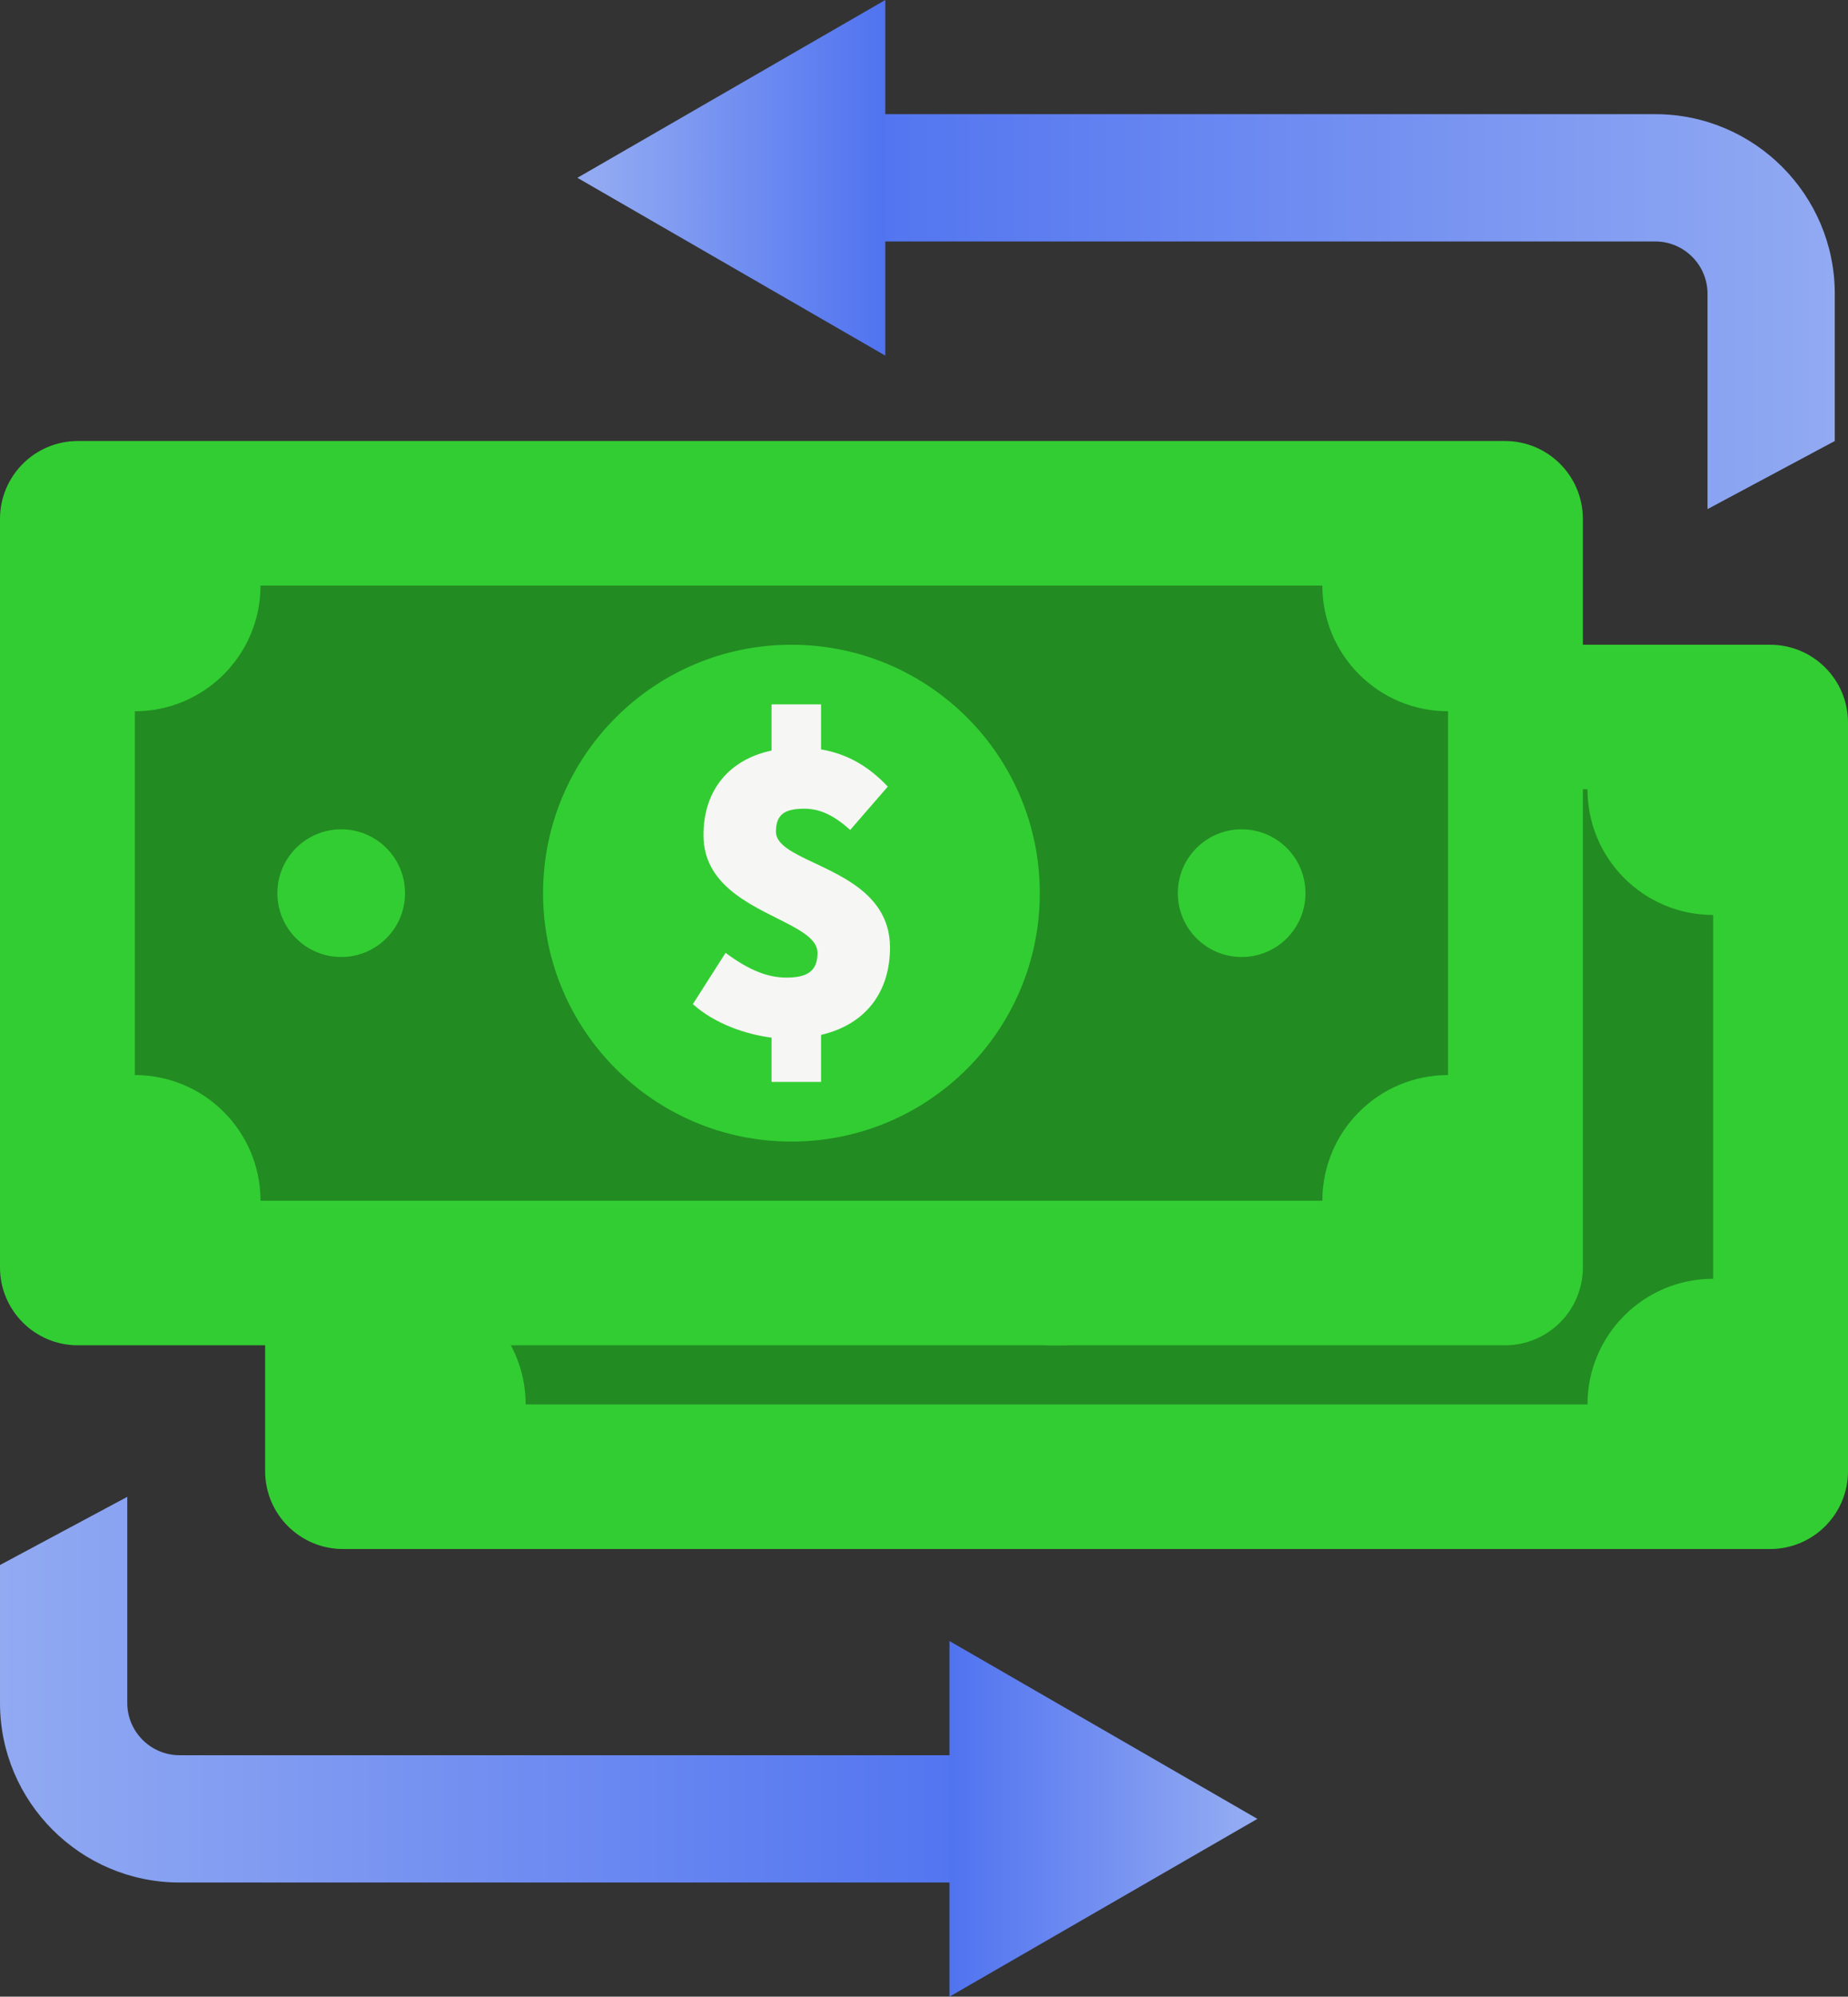 <?xml version="1.0" encoding="UTF-8"?>
<svg xmlns="http://www.w3.org/2000/svg" xmlns:xlink="http://www.w3.org/1999/xlink" width="2459.45" height="2656.75" viewBox="0 0 2459.45 2656.75">
<rect x="0" y="0" width="2459.45" height="2656.75" fill="#333333" stroke="none"/>
<defs>
<clipPath id="clip-0">
<path clip-rule="nonzero" d="M 352 857 L 2459.449 857 L 2459.449 2062 L 352 2062 Z M 352 857 "/>
</clipPath>
<clipPath id="clip-1">
<path clip-rule="nonzero" d="M 1091 151 L 2442 151 L 2442 678 L 1091 678 Z M 1091 151 "/>
</clipPath>
<clipPath id="clip-2">
<path clip-rule="nonzero" d="M 2441.859 586.809 L 2272.48 677.422 L 2272.48 390.879 C 2272.48 352.512 2241.262 321.289 2202.891 321.289 L 1091.07 321.289 L 1091.07 151.91 L 2202.891 151.91 C 2334.66 151.91 2441.859 259.109 2441.859 390.879 L 2441.859 586.82 Z M 2441.859 586.809 "/>
</clipPath>
<clipPath id="clip-3">
<path clip-rule="nonzero" d="M 2441.859 586.809 L 2272.48 677.422 L 2272.48 390.879 C 2272.48 352.512 2241.262 321.289 2202.891 321.289 L 1091.07 321.289 L 1091.07 151.91 L 2202.891 151.91 C 2334.66 151.91 2441.859 259.109 2441.859 390.879 L 2441.859 586.82 L 2441.859 586.809 "/>
</clipPath>
<linearGradient id="linear-pattern-0" gradientUnits="userSpaceOnUse" x1="0" y1="0" x2="1" y2="0" gradientTransform="matrix(1350.79, 0, 0, 1350.79, 1091.07, 414.67)">
<stop offset="0" stop-color="rgb(30.98%, 44.705%, 94.116%)" stop-opacity="1"/>
<stop offset="0.008" stop-color="rgb(31.082%, 44.791%, 94.119%)" stop-opacity="1"/>
<stop offset="0.016" stop-color="rgb(31.287%, 44.962%, 94.125%)" stop-opacity="1"/>
<stop offset="0.023" stop-color="rgb(31.493%, 45.134%, 94.131%)" stop-opacity="1"/>
<stop offset="0.031" stop-color="rgb(31.697%, 45.305%, 94.138%)" stop-opacity="1"/>
<stop offset="0.039" stop-color="rgb(31.903%, 45.477%, 94.144%)" stop-opacity="1"/>
<stop offset="0.047" stop-color="rgb(32.108%, 45.648%, 94.15%)" stop-opacity="1"/>
<stop offset="0.055" stop-color="rgb(32.314%, 45.821%, 94.157%)" stop-opacity="1"/>
<stop offset="0.062" stop-color="rgb(32.518%, 45.992%, 94.164%)" stop-opacity="1"/>
<stop offset="0.07" stop-color="rgb(32.724%, 46.162%, 94.17%)" stop-opacity="1"/>
<stop offset="0.078" stop-color="rgb(32.93%, 46.335%, 94.176%)" stop-opacity="1"/>
<stop offset="0.086" stop-color="rgb(33.134%, 46.506%, 94.182%)" stop-opacity="1"/>
<stop offset="0.094" stop-color="rgb(33.34%, 46.678%, 94.188%)" stop-opacity="1"/>
<stop offset="0.102" stop-color="rgb(33.545%, 46.849%, 94.194%)" stop-opacity="1"/>
<stop offset="0.109" stop-color="rgb(33.751%, 47.021%, 94.2%)" stop-opacity="1"/>
<stop offset="0.117" stop-color="rgb(33.955%, 47.192%, 94.206%)" stop-opacity="1"/>
<stop offset="0.125" stop-color="rgb(34.161%, 47.365%, 94.212%)" stop-opacity="1"/>
<stop offset="0.133" stop-color="rgb(34.366%, 47.536%, 94.218%)" stop-opacity="1"/>
<stop offset="0.141" stop-color="rgb(34.572%, 47.707%, 94.225%)" stop-opacity="1"/>
<stop offset="0.148" stop-color="rgb(34.776%, 47.879%, 94.231%)" stop-opacity="1"/>
<stop offset="0.156" stop-color="rgb(34.982%, 48.05%, 94.237%)" stop-opacity="1"/>
<stop offset="0.164" stop-color="rgb(35.187%, 48.222%, 94.243%)" stop-opacity="1"/>
<stop offset="0.172" stop-color="rgb(35.393%, 48.393%, 94.249%)" stop-opacity="1"/>
<stop offset="0.18" stop-color="rgb(35.597%, 48.566%, 94.255%)" stop-opacity="1"/>
<stop offset="0.188" stop-color="rgb(35.803%, 48.737%, 94.261%)" stop-opacity="1"/>
<stop offset="0.195" stop-color="rgb(36.008%, 48.909%, 94.267%)" stop-opacity="1"/>
<stop offset="0.203" stop-color="rgb(36.214%, 49.08%, 94.273%)" stop-opacity="1"/>
<stop offset="0.211" stop-color="rgb(36.418%, 49.251%, 94.279%)" stop-opacity="1"/>
<stop offset="0.219" stop-color="rgb(36.624%, 49.423%, 94.286%)" stop-opacity="1"/>
<stop offset="0.227" stop-color="rgb(36.83%, 49.594%, 94.292%)" stop-opacity="1"/>
<stop offset="0.234" stop-color="rgb(37.035%, 49.767%, 94.298%)" stop-opacity="1"/>
<stop offset="0.242" stop-color="rgb(37.241%, 49.937%, 94.304%)" stop-opacity="1"/>
<stop offset="0.25" stop-color="rgb(37.445%, 50.11%, 94.31%)" stop-opacity="1"/>
<stop offset="0.258" stop-color="rgb(37.651%, 50.281%, 94.316%)" stop-opacity="1"/>
<stop offset="0.266" stop-color="rgb(37.856%, 50.452%, 94.322%)" stop-opacity="1"/>
<stop offset="0.273" stop-color="rgb(38.062%, 50.624%, 94.328%)" stop-opacity="1"/>
<stop offset="0.281" stop-color="rgb(38.266%, 50.795%, 94.334%)" stop-opacity="1"/>
<stop offset="0.289" stop-color="rgb(38.472%, 50.967%, 94.341%)" stop-opacity="1"/>
<stop offset="0.297" stop-color="rgb(38.676%, 51.138%, 94.347%)" stop-opacity="1"/>
<stop offset="0.305" stop-color="rgb(38.882%, 51.311%, 94.353%)" stop-opacity="1"/>
<stop offset="0.312" stop-color="rgb(39.087%, 51.482%, 94.359%)" stop-opacity="1"/>
<stop offset="0.32" stop-color="rgb(39.293%, 51.654%, 94.365%)" stop-opacity="1"/>
<stop offset="0.328" stop-color="rgb(39.497%, 51.825%, 94.371%)" stop-opacity="1"/>
<stop offset="0.336" stop-color="rgb(39.703%, 51.996%, 94.377%)" stop-opacity="1"/>
<stop offset="0.344" stop-color="rgb(39.908%, 52.168%, 94.383%)" stop-opacity="1"/>
<stop offset="0.352" stop-color="rgb(40.114%, 52.339%, 94.389%)" stop-opacity="1"/>
<stop offset="0.359" stop-color="rgb(40.318%, 52.512%, 94.395%)" stop-opacity="1"/>
<stop offset="0.367" stop-color="rgb(40.524%, 52.682%, 94.402%)" stop-opacity="1"/>
<stop offset="0.375" stop-color="rgb(40.73%, 52.855%, 94.408%)" stop-opacity="1"/>
<stop offset="0.383" stop-color="rgb(40.935%, 53.026%, 94.414%)" stop-opacity="1"/>
<stop offset="0.391" stop-color="rgb(41.141%, 53.197%, 94.42%)" stop-opacity="1"/>
<stop offset="0.398" stop-color="rgb(41.345%, 53.369%, 94.426%)" stop-opacity="1"/>
<stop offset="0.406" stop-color="rgb(41.551%, 53.54%, 94.432%)" stop-opacity="1"/>
<stop offset="0.414" stop-color="rgb(41.756%, 53.712%, 94.438%)" stop-opacity="1"/>
<stop offset="0.422" stop-color="rgb(41.962%, 53.883%, 94.444%)" stop-opacity="1"/>
<stop offset="0.43" stop-color="rgb(42.166%, 54.056%, 94.45%)" stop-opacity="1"/>
<stop offset="0.438" stop-color="rgb(42.372%, 54.227%, 94.456%)" stop-opacity="1"/>
<stop offset="0.445" stop-color="rgb(42.577%, 54.399%, 94.463%)" stop-opacity="1"/>
<stop offset="0.453" stop-color="rgb(42.783%, 54.57%, 94.469%)" stop-opacity="1"/>
<stop offset="0.461" stop-color="rgb(42.987%, 54.741%, 94.475%)" stop-opacity="1"/>
<stop offset="0.469" stop-color="rgb(43.193%, 54.913%, 94.481%)" stop-opacity="1"/>
<stop offset="0.477" stop-color="rgb(43.398%, 55.084%, 94.487%)" stop-opacity="1"/>
<stop offset="0.484" stop-color="rgb(43.604%, 55.257%, 94.493%)" stop-opacity="1"/>
<stop offset="0.492" stop-color="rgb(43.808%, 55.428%, 94.499%)" stop-opacity="1"/>
<stop offset="0.5" stop-color="rgb(44.014%, 55.6%, 94.505%)" stop-opacity="1"/>
<stop offset="0.508" stop-color="rgb(44.218%, 55.771%, 94.511%)" stop-opacity="1"/>
<stop offset="0.516" stop-color="rgb(44.424%, 55.943%, 94.518%)" stop-opacity="1"/>
<stop offset="0.523" stop-color="rgb(44.629%, 56.114%, 94.524%)" stop-opacity="1"/>
<stop offset="0.531" stop-color="rgb(44.835%, 56.285%, 94.53%)" stop-opacity="1"/>
<stop offset="0.539" stop-color="rgb(45.041%, 56.458%, 94.537%)" stop-opacity="1"/>
<stop offset="0.547" stop-color="rgb(45.245%, 56.628%, 94.543%)" stop-opacity="1"/>
<stop offset="0.555" stop-color="rgb(45.451%, 56.801%, 94.55%)" stop-opacity="1"/>
<stop offset="0.562" stop-color="rgb(45.656%, 56.972%, 94.556%)" stop-opacity="1"/>
<stop offset="0.57" stop-color="rgb(45.862%, 57.144%, 94.562%)" stop-opacity="1"/>
<stop offset="0.578" stop-color="rgb(46.066%, 57.315%, 94.568%)" stop-opacity="1"/>
<stop offset="0.586" stop-color="rgb(46.272%, 57.486%, 94.574%)" stop-opacity="1"/>
<stop offset="0.594" stop-color="rgb(46.477%, 57.658%, 94.58%)" stop-opacity="1"/>
<stop offset="0.602" stop-color="rgb(46.683%, 57.829%, 94.586%)" stop-opacity="1"/>
<stop offset="0.609" stop-color="rgb(46.887%, 58.002%, 94.592%)" stop-opacity="1"/>
<stop offset="0.617" stop-color="rgb(47.093%, 58.173%, 94.598%)" stop-opacity="1"/>
<stop offset="0.625" stop-color="rgb(47.298%, 58.345%, 94.604%)" stop-opacity="1"/>
<stop offset="0.633" stop-color="rgb(47.504%, 58.516%, 94.611%)" stop-opacity="1"/>
<stop offset="0.641" stop-color="rgb(47.708%, 58.688%, 94.617%)" stop-opacity="1"/>
<stop offset="0.648" stop-color="rgb(47.914%, 58.859%, 94.623%)" stop-opacity="1"/>
<stop offset="0.656" stop-color="rgb(48.119%, 59.03%, 94.629%)" stop-opacity="1"/>
<stop offset="0.664" stop-color="rgb(48.325%, 59.203%, 94.635%)" stop-opacity="1"/>
<stop offset="0.672" stop-color="rgb(48.529%, 59.373%, 94.641%)" stop-opacity="1"/>
<stop offset="0.68" stop-color="rgb(48.735%, 59.546%, 94.647%)" stop-opacity="1"/>
<stop offset="0.688" stop-color="rgb(48.941%, 59.717%, 94.653%)" stop-opacity="1"/>
<stop offset="0.695" stop-color="rgb(49.146%, 59.889%, 94.659%)" stop-opacity="1"/>
<stop offset="0.703" stop-color="rgb(49.352%, 60.06%, 94.666%)" stop-opacity="1"/>
<stop offset="0.711" stop-color="rgb(49.556%, 60.231%, 94.672%)" stop-opacity="1"/>
<stop offset="0.719" stop-color="rgb(49.762%, 60.403%, 94.678%)" stop-opacity="1"/>
<stop offset="0.727" stop-color="rgb(49.966%, 60.574%, 94.684%)" stop-opacity="1"/>
<stop offset="0.734" stop-color="rgb(50.172%, 60.747%, 94.69%)" stop-opacity="1"/>
<stop offset="0.742" stop-color="rgb(50.377%, 60.918%, 94.696%)" stop-opacity="1"/>
<stop offset="0.75" stop-color="rgb(50.583%, 61.09%, 94.702%)" stop-opacity="1"/>
<stop offset="0.758" stop-color="rgb(50.787%, 61.261%, 94.708%)" stop-opacity="1"/>
<stop offset="0.766" stop-color="rgb(50.993%, 61.433%, 94.714%)" stop-opacity="1"/>
<stop offset="0.773" stop-color="rgb(51.198%, 61.604%, 94.72%)" stop-opacity="1"/>
<stop offset="0.781" stop-color="rgb(51.404%, 61.775%, 94.727%)" stop-opacity="1"/>
<stop offset="0.789" stop-color="rgb(51.608%, 61.948%, 94.733%)" stop-opacity="1"/>
<stop offset="0.797" stop-color="rgb(51.814%, 62.119%, 94.739%)" stop-opacity="1"/>
<stop offset="0.805" stop-color="rgb(52.019%, 62.291%, 94.745%)" stop-opacity="1"/>
<stop offset="0.812" stop-color="rgb(52.225%, 62.462%, 94.751%)" stop-opacity="1"/>
<stop offset="0.82" stop-color="rgb(52.429%, 62.634%, 94.757%)" stop-opacity="1"/>
<stop offset="0.828" stop-color="rgb(52.635%, 62.805%, 94.763%)" stop-opacity="1"/>
<stop offset="0.836" stop-color="rgb(52.841%, 62.978%, 94.769%)" stop-opacity="1"/>
<stop offset="0.844" stop-color="rgb(53.046%, 63.148%, 94.775%)" stop-opacity="1"/>
<stop offset="0.852" stop-color="rgb(53.252%, 63.319%, 94.781%)" stop-opacity="1"/>
<stop offset="0.859" stop-color="rgb(53.456%, 63.492%, 94.788%)" stop-opacity="1"/>
<stop offset="0.867" stop-color="rgb(53.662%, 63.663%, 94.794%)" stop-opacity="1"/>
<stop offset="0.875" stop-color="rgb(53.867%, 63.835%, 94.8%)" stop-opacity="1"/>
<stop offset="0.883" stop-color="rgb(54.073%, 64.006%, 94.806%)" stop-opacity="1"/>
<stop offset="0.891" stop-color="rgb(54.277%, 64.178%, 94.812%)" stop-opacity="1"/>
<stop offset="0.898" stop-color="rgb(54.483%, 64.349%, 94.818%)" stop-opacity="1"/>
<stop offset="0.906" stop-color="rgb(54.688%, 64.52%, 94.824%)" stop-opacity="1"/>
<stop offset="0.914" stop-color="rgb(54.893%, 64.693%, 94.83%)" stop-opacity="1"/>
<stop offset="0.922" stop-color="rgb(55.098%, 64.864%, 94.836%)" stop-opacity="1"/>
<stop offset="0.93" stop-color="rgb(55.304%, 65.036%, 94.843%)" stop-opacity="1"/>
<stop offset="0.938" stop-color="rgb(55.508%, 65.207%, 94.849%)" stop-opacity="1"/>
<stop offset="0.945" stop-color="rgb(55.714%, 65.379%, 94.855%)" stop-opacity="1"/>
<stop offset="0.953" stop-color="rgb(55.919%, 65.55%, 94.861%)" stop-opacity="1"/>
<stop offset="0.961" stop-color="rgb(56.125%, 65.723%, 94.867%)" stop-opacity="1"/>
<stop offset="0.969" stop-color="rgb(56.329%, 65.894%, 94.873%)" stop-opacity="1"/>
<stop offset="0.977" stop-color="rgb(56.535%, 66.064%, 94.879%)" stop-opacity="1"/>
<stop offset="0.984" stop-color="rgb(56.74%, 66.237%, 94.885%)" stop-opacity="1"/>
<stop offset="0.992" stop-color="rgb(56.946%, 66.408%, 94.891%)" stop-opacity="1"/>
<stop offset="1" stop-color="rgb(57.152%, 66.58%, 94.897%)" stop-opacity="1"/>
</linearGradient>
<clipPath id="clip-4">
<path clip-rule="nonzero" d="M 768 0 L 1179 0 L 1179 474 L 768 474 Z M 768 0 "/>
</clipPath>
<clipPath id="clip-5">
<path clip-rule="nonzero" d="M 768.43 236.59 L 1178.211 473.18 L 1178.211 0 Z M 768.43 236.59 "/>
</clipPath>
<clipPath id="clip-6">
<path clip-rule="nonzero" d="M 768.43 236.59 L 1178.211 473.18 L 1178.211 0 Z M 768.43 236.59 "/>
</clipPath>
<linearGradient id="linear-pattern-1" gradientUnits="userSpaceOnUse" x1="0.018" y1="0" x2="1.072" y2="0" gradientTransform="matrix(-388.77, 0, 0, -388.77, 1185.18, 236.59)">
<stop offset="0" stop-color="rgb(31.451%, 45.099%, 94.131%)" stop-opacity="1"/>
<stop offset="0.008" stop-color="rgb(31.558%, 45.189%, 94.135%)" stop-opacity="1"/>
<stop offset="0.016" stop-color="rgb(31.775%, 45.37%, 94.141%)" stop-opacity="1"/>
<stop offset="0.023" stop-color="rgb(31.992%, 45.551%, 94.147%)" stop-opacity="1"/>
<stop offset="0.031" stop-color="rgb(32.208%, 45.732%, 94.153%)" stop-opacity="1"/>
<stop offset="0.039" stop-color="rgb(32.425%, 45.912%, 94.16%)" stop-opacity="1"/>
<stop offset="0.047" stop-color="rgb(32.64%, 46.094%, 94.167%)" stop-opacity="1"/>
<stop offset="0.055" stop-color="rgb(32.857%, 46.274%, 94.173%)" stop-opacity="1"/>
<stop offset="0.062" stop-color="rgb(33.073%, 46.455%, 94.179%)" stop-opacity="1"/>
<stop offset="0.07" stop-color="rgb(33.29%, 46.635%, 94.185%)" stop-opacity="1"/>
<stop offset="0.078" stop-color="rgb(33.505%, 46.817%, 94.193%)" stop-opacity="1"/>
<stop offset="0.086" stop-color="rgb(33.722%, 46.997%, 94.199%)" stop-opacity="1"/>
<stop offset="0.094" stop-color="rgb(33.939%, 47.179%, 94.205%)" stop-opacity="1"/>
<stop offset="0.102" stop-color="rgb(34.155%, 47.359%, 94.211%)" stop-opacity="1"/>
<stop offset="0.109" stop-color="rgb(34.372%, 47.54%, 94.218%)" stop-opacity="1"/>
<stop offset="0.117" stop-color="rgb(34.587%, 47.72%, 94.225%)" stop-opacity="1"/>
<stop offset="0.125" stop-color="rgb(34.804%, 47.902%, 94.231%)" stop-opacity="1"/>
<stop offset="0.133" stop-color="rgb(35.02%, 48.082%, 94.237%)" stop-opacity="1"/>
<stop offset="0.141" stop-color="rgb(35.237%, 48.264%, 94.244%)" stop-opacity="1"/>
<stop offset="0.148" stop-color="rgb(35.454%, 48.444%, 94.25%)" stop-opacity="1"/>
<stop offset="0.156" stop-color="rgb(35.669%, 48.625%, 94.257%)" stop-opacity="1"/>
<stop offset="0.164" stop-color="rgb(35.886%, 48.805%, 94.263%)" stop-opacity="1"/>
<stop offset="0.172" stop-color="rgb(36.102%, 48.987%, 94.27%)" stop-opacity="1"/>
<stop offset="0.18" stop-color="rgb(36.319%, 49.167%, 94.276%)" stop-opacity="1"/>
<stop offset="0.188" stop-color="rgb(36.536%, 49.348%, 94.283%)" stop-opacity="1"/>
<stop offset="0.195" stop-color="rgb(36.751%, 49.529%, 94.289%)" stop-opacity="1"/>
<stop offset="0.203" stop-color="rgb(36.967%, 49.71%, 94.295%)" stop-opacity="1"/>
<stop offset="0.211" stop-color="rgb(37.184%, 49.89%, 94.302%)" stop-opacity="1"/>
<stop offset="0.219" stop-color="rgb(37.401%, 50.072%, 94.308%)" stop-opacity="1"/>
<stop offset="0.227" stop-color="rgb(37.617%, 50.252%, 94.315%)" stop-opacity="1"/>
<stop offset="0.234" stop-color="rgb(37.833%, 50.433%, 94.321%)" stop-opacity="1"/>
<stop offset="0.242" stop-color="rgb(38.049%, 50.613%, 94.328%)" stop-opacity="1"/>
<stop offset="0.25" stop-color="rgb(38.266%, 50.795%, 94.334%)" stop-opacity="1"/>
<stop offset="0.258" stop-color="rgb(38.483%, 50.975%, 94.341%)" stop-opacity="1"/>
<stop offset="0.266" stop-color="rgb(38.699%, 51.157%, 94.347%)" stop-opacity="1"/>
<stop offset="0.273" stop-color="rgb(38.914%, 51.338%, 94.354%)" stop-opacity="1"/>
<stop offset="0.281" stop-color="rgb(39.131%, 51.518%, 94.36%)" stop-opacity="1"/>
<stop offset="0.289" stop-color="rgb(39.348%, 51.7%, 94.366%)" stop-opacity="1"/>
<stop offset="0.297" stop-color="rgb(39.565%, 51.88%, 94.373%)" stop-opacity="1"/>
<stop offset="0.305" stop-color="rgb(39.781%, 52.061%, 94.379%)" stop-opacity="1"/>
<stop offset="0.312" stop-color="rgb(39.996%, 52.242%, 94.386%)" stop-opacity="1"/>
<stop offset="0.32" stop-color="rgb(40.213%, 52.423%, 94.392%)" stop-opacity="1"/>
<stop offset="0.328" stop-color="rgb(40.43%, 52.603%, 94.398%)" stop-opacity="1"/>
<stop offset="0.336" stop-color="rgb(40.646%, 52.785%, 94.405%)" stop-opacity="1"/>
<stop offset="0.344" stop-color="rgb(40.863%, 52.965%, 94.412%)" stop-opacity="1"/>
<stop offset="0.352" stop-color="rgb(41.078%, 53.146%, 94.418%)" stop-opacity="1"/>
<stop offset="0.359" stop-color="rgb(41.295%, 53.326%, 94.424%)" stop-opacity="1"/>
<stop offset="0.367" stop-color="rgb(41.512%, 53.508%, 94.431%)" stop-opacity="1"/>
<stop offset="0.375" stop-color="rgb(41.728%, 53.688%, 94.438%)" stop-opacity="1"/>
<stop offset="0.383" stop-color="rgb(41.945%, 53.87%, 94.444%)" stop-opacity="1"/>
<stop offset="0.391" stop-color="rgb(42.16%, 54.05%, 94.45%)" stop-opacity="1"/>
<stop offset="0.398" stop-color="rgb(42.377%, 54.231%, 94.456%)" stop-opacity="1"/>
<stop offset="0.406" stop-color="rgb(42.593%, 54.411%, 94.464%)" stop-opacity="1"/>
<stop offset="0.414" stop-color="rgb(42.81%, 54.593%, 94.47%)" stop-opacity="1"/>
<stop offset="0.422" stop-color="rgb(43.025%, 54.773%, 94.476%)" stop-opacity="1"/>
<stop offset="0.43" stop-color="rgb(43.242%, 54.955%, 94.482%)" stop-opacity="1"/>
<stop offset="0.438" stop-color="rgb(43.459%, 55.135%, 94.489%)" stop-opacity="1"/>
<stop offset="0.445" stop-color="rgb(43.675%, 55.316%, 94.496%)" stop-opacity="1"/>
<stop offset="0.453" stop-color="rgb(43.892%, 55.496%, 94.502%)" stop-opacity="1"/>
<stop offset="0.461" stop-color="rgb(44.107%, 55.678%, 94.508%)" stop-opacity="1"/>
<stop offset="0.469" stop-color="rgb(44.324%, 55.858%, 94.514%)" stop-opacity="1"/>
<stop offset="0.477" stop-color="rgb(44.54%, 56.039%, 94.522%)" stop-opacity="1"/>
<stop offset="0.484" stop-color="rgb(44.757%, 56.219%, 94.528%)" stop-opacity="1"/>
<stop offset="0.492" stop-color="rgb(44.974%, 56.401%, 94.534%)" stop-opacity="1"/>
<stop offset="0.5" stop-color="rgb(45.189%, 56.581%, 94.54%)" stop-opacity="1"/>
<stop offset="0.508" stop-color="rgb(45.406%, 56.763%, 94.548%)" stop-opacity="1"/>
<stop offset="0.516" stop-color="rgb(45.622%, 56.944%, 94.554%)" stop-opacity="1"/>
<stop offset="0.523" stop-color="rgb(45.839%, 57.124%, 94.56%)" stop-opacity="1"/>
<stop offset="0.531" stop-color="rgb(46.056%, 57.306%, 94.566%)" stop-opacity="1"/>
<stop offset="0.539" stop-color="rgb(46.271%, 57.486%, 94.572%)" stop-opacity="1"/>
<stop offset="0.547" stop-color="rgb(46.487%, 57.668%, 94.58%)" stop-opacity="1"/>
<stop offset="0.555" stop-color="rgb(46.704%, 57.848%, 94.586%)" stop-opacity="1"/>
<stop offset="0.562" stop-color="rgb(46.921%, 58.029%, 94.592%)" stop-opacity="1"/>
<stop offset="0.57" stop-color="rgb(47.137%, 58.209%, 94.598%)" stop-opacity="1"/>
<stop offset="0.578" stop-color="rgb(47.353%, 58.391%, 94.606%)" stop-opacity="1"/>
<stop offset="0.586" stop-color="rgb(47.569%, 58.571%, 94.612%)" stop-opacity="1"/>
<stop offset="0.594" stop-color="rgb(47.786%, 58.752%, 94.618%)" stop-opacity="1"/>
<stop offset="0.602" stop-color="rgb(48.003%, 58.932%, 94.624%)" stop-opacity="1"/>
<stop offset="0.609" stop-color="rgb(48.219%, 59.114%, 94.632%)" stop-opacity="1"/>
<stop offset="0.617" stop-color="rgb(48.434%, 59.294%, 94.638%)" stop-opacity="1"/>
<stop offset="0.625" stop-color="rgb(48.651%, 59.476%, 94.644%)" stop-opacity="1"/>
<stop offset="0.633" stop-color="rgb(48.868%, 59.656%, 94.65%)" stop-opacity="1"/>
<stop offset="0.641" stop-color="rgb(49.084%, 59.837%, 94.658%)" stop-opacity="1"/>
<stop offset="0.648" stop-color="rgb(49.301%, 60.017%, 94.664%)" stop-opacity="1"/>
<stop offset="0.656" stop-color="rgb(49.516%, 60.199%, 94.67%)" stop-opacity="1"/>
<stop offset="0.664" stop-color="rgb(49.733%, 60.379%, 94.676%)" stop-opacity="1"/>
<stop offset="0.672" stop-color="rgb(49.95%, 60.561%, 94.682%)" stop-opacity="1"/>
<stop offset="0.68" stop-color="rgb(50.166%, 60.741%, 94.69%)" stop-opacity="1"/>
<stop offset="0.688" stop-color="rgb(50.383%, 60.922%, 94.696%)" stop-opacity="1"/>
<stop offset="0.695" stop-color="rgb(50.598%, 61.102%, 94.702%)" stop-opacity="1"/>
<stop offset="0.703" stop-color="rgb(50.815%, 61.284%, 94.708%)" stop-opacity="1"/>
<stop offset="0.711" stop-color="rgb(51.031%, 61.464%, 94.716%)" stop-opacity="1"/>
<stop offset="0.719" stop-color="rgb(51.248%, 61.646%, 94.722%)" stop-opacity="1"/>
<stop offset="0.727" stop-color="rgb(51.465%, 61.826%, 94.728%)" stop-opacity="1"/>
<stop offset="0.734" stop-color="rgb(51.68%, 62.007%, 94.734%)" stop-opacity="1"/>
<stop offset="0.742" stop-color="rgb(51.897%, 62.187%, 94.742%)" stop-opacity="1"/>
<stop offset="0.75" stop-color="rgb(52.113%, 62.369%, 94.748%)" stop-opacity="1"/>
<stop offset="0.758" stop-color="rgb(52.33%, 62.55%, 94.754%)" stop-opacity="1"/>
<stop offset="0.766" stop-color="rgb(52.545%, 62.73%, 94.76%)" stop-opacity="1"/>
<stop offset="0.773" stop-color="rgb(52.762%, 62.912%, 94.766%)" stop-opacity="1"/>
<stop offset="0.781" stop-color="rgb(52.979%, 63.092%, 94.774%)" stop-opacity="1"/>
<stop offset="0.789" stop-color="rgb(53.195%, 63.274%, 94.78%)" stop-opacity="1"/>
<stop offset="0.797" stop-color="rgb(53.412%, 63.454%, 94.786%)" stop-opacity="1"/>
<stop offset="0.805" stop-color="rgb(53.627%, 63.635%, 94.792%)" stop-opacity="1"/>
<stop offset="0.812" stop-color="rgb(53.844%, 63.815%, 94.8%)" stop-opacity="1"/>
<stop offset="0.82" stop-color="rgb(54.06%, 63.997%, 94.806%)" stop-opacity="1"/>
<stop offset="0.828" stop-color="rgb(54.277%, 64.177%, 94.812%)" stop-opacity="1"/>
<stop offset="0.836" stop-color="rgb(54.494%, 64.359%, 94.818%)" stop-opacity="1"/>
<stop offset="0.844" stop-color="rgb(54.709%, 64.539%, 94.826%)" stop-opacity="1"/>
<stop offset="0.852" stop-color="rgb(54.926%, 64.72%, 94.832%)" stop-opacity="1"/>
<stop offset="0.859" stop-color="rgb(55.142%, 64.9%, 94.838%)" stop-opacity="1"/>
<stop offset="0.867" stop-color="rgb(55.359%, 65.082%, 94.844%)" stop-opacity="1"/>
<stop offset="0.875" stop-color="rgb(55.576%, 65.262%, 94.852%)" stop-opacity="1"/>
<stop offset="0.883" stop-color="rgb(55.791%, 65.443%, 94.858%)" stop-opacity="1"/>
<stop offset="0.891" stop-color="rgb(56.007%, 65.623%, 94.864%)" stop-opacity="1"/>
<stop offset="0.898" stop-color="rgb(56.224%, 65.805%, 94.87%)" stop-opacity="1"/>
<stop offset="0.906" stop-color="rgb(56.441%, 65.985%, 94.876%)" stop-opacity="1"/>
<stop offset="0.914" stop-color="rgb(56.657%, 66.167%, 94.884%)" stop-opacity="1"/>
<stop offset="0.922" stop-color="rgb(56.873%, 66.347%, 94.89%)" stop-opacity="1"/>
<stop offset="0.938" stop-color="rgb(57.117%, 66.551%, 94.896%)" stop-opacity="1"/>
<stop offset="1" stop-color="rgb(57.254%, 66.666%, 94.901%)" stop-opacity="1"/>
</linearGradient>
<clipPath id="clip-7">
<path clip-rule="nonzero" d="M 0 1991 L 1351 1991 L 1351 2505 L 0 2505 Z M 0 1991 "/>
</clipPath>
<clipPath id="clip-8">
<path clip-rule="nonzero" d="M 1350.801 2504.852 L 238.969 2504.852 C 107.199 2504.852 0 2397.648 0 2265.879 L 0 2082.379 L 169.379 1991.672 L 169.379 2265.879 C 169.379 2304.25 200.602 2335.469 238.969 2335.469 L 1350.789 2335.469 L 1350.789 2504.852 Z M 1350.801 2504.852 "/>
</clipPath>
<clipPath id="clip-9">
<path clip-rule="nonzero" d="M 1350.801 2504.852 L 238.969 2504.852 C 107.199 2504.852 0 2397.648 0 2265.879 L 0 2082.379 L 169.379 1991.672 L 169.379 2265.879 C 169.379 2304.25 200.602 2335.469 238.969 2335.469 L 1350.789 2335.469 L 1350.789 2504.852 L 1350.801 2504.852 "/>
</clipPath>
<linearGradient id="linear-pattern-2" gradientUnits="userSpaceOnUse" x1="0" y1="0" x2="1" y2="0" gradientTransform="matrix(-1350.8, 0, 0, -1350.8, 1350.8, 2248.26)">
<stop offset="0" stop-color="rgb(30.98%, 44.705%, 94.116%)" stop-opacity="1"/>
<stop offset="0.008" stop-color="rgb(31.082%, 44.791%, 94.119%)" stop-opacity="1"/>
<stop offset="0.016" stop-color="rgb(31.287%, 44.962%, 94.125%)" stop-opacity="1"/>
<stop offset="0.023" stop-color="rgb(31.493%, 45.134%, 94.131%)" stop-opacity="1"/>
<stop offset="0.031" stop-color="rgb(31.697%, 45.305%, 94.138%)" stop-opacity="1"/>
<stop offset="0.039" stop-color="rgb(31.903%, 45.477%, 94.144%)" stop-opacity="1"/>
<stop offset="0.047" stop-color="rgb(32.108%, 45.648%, 94.15%)" stop-opacity="1"/>
<stop offset="0.055" stop-color="rgb(32.314%, 45.821%, 94.157%)" stop-opacity="1"/>
<stop offset="0.062" stop-color="rgb(32.518%, 45.992%, 94.164%)" stop-opacity="1"/>
<stop offset="0.07" stop-color="rgb(32.724%, 46.162%, 94.17%)" stop-opacity="1"/>
<stop offset="0.078" stop-color="rgb(32.93%, 46.335%, 94.176%)" stop-opacity="1"/>
<stop offset="0.086" stop-color="rgb(33.134%, 46.506%, 94.182%)" stop-opacity="1"/>
<stop offset="0.094" stop-color="rgb(33.34%, 46.678%, 94.188%)" stop-opacity="1"/>
<stop offset="0.102" stop-color="rgb(33.545%, 46.849%, 94.194%)" stop-opacity="1"/>
<stop offset="0.109" stop-color="rgb(33.751%, 47.021%, 94.2%)" stop-opacity="1"/>
<stop offset="0.117" stop-color="rgb(33.955%, 47.192%, 94.206%)" stop-opacity="1"/>
<stop offset="0.125" stop-color="rgb(34.161%, 47.365%, 94.212%)" stop-opacity="1"/>
<stop offset="0.133" stop-color="rgb(34.366%, 47.536%, 94.218%)" stop-opacity="1"/>
<stop offset="0.141" stop-color="rgb(34.572%, 47.707%, 94.225%)" stop-opacity="1"/>
<stop offset="0.148" stop-color="rgb(34.776%, 47.879%, 94.231%)" stop-opacity="1"/>
<stop offset="0.156" stop-color="rgb(34.982%, 48.05%, 94.237%)" stop-opacity="1"/>
<stop offset="0.164" stop-color="rgb(35.187%, 48.222%, 94.243%)" stop-opacity="1"/>
<stop offset="0.172" stop-color="rgb(35.393%, 48.393%, 94.249%)" stop-opacity="1"/>
<stop offset="0.18" stop-color="rgb(35.597%, 48.566%, 94.255%)" stop-opacity="1"/>
<stop offset="0.188" stop-color="rgb(35.803%, 48.737%, 94.261%)" stop-opacity="1"/>
<stop offset="0.195" stop-color="rgb(36.008%, 48.909%, 94.267%)" stop-opacity="1"/>
<stop offset="0.203" stop-color="rgb(36.214%, 49.08%, 94.273%)" stop-opacity="1"/>
<stop offset="0.211" stop-color="rgb(36.418%, 49.251%, 94.279%)" stop-opacity="1"/>
<stop offset="0.219" stop-color="rgb(36.624%, 49.423%, 94.286%)" stop-opacity="1"/>
<stop offset="0.227" stop-color="rgb(36.83%, 49.594%, 94.292%)" stop-opacity="1"/>
<stop offset="0.234" stop-color="rgb(37.035%, 49.767%, 94.298%)" stop-opacity="1"/>
<stop offset="0.242" stop-color="rgb(37.241%, 49.937%, 94.304%)" stop-opacity="1"/>
<stop offset="0.25" stop-color="rgb(37.445%, 50.11%, 94.31%)" stop-opacity="1"/>
<stop offset="0.258" stop-color="rgb(37.651%, 50.281%, 94.316%)" stop-opacity="1"/>
<stop offset="0.266" stop-color="rgb(37.856%, 50.452%, 94.322%)" stop-opacity="1"/>
<stop offset="0.273" stop-color="rgb(38.062%, 50.624%, 94.328%)" stop-opacity="1"/>
<stop offset="0.281" stop-color="rgb(38.266%, 50.795%, 94.334%)" stop-opacity="1"/>
<stop offset="0.289" stop-color="rgb(38.472%, 50.967%, 94.341%)" stop-opacity="1"/>
<stop offset="0.297" stop-color="rgb(38.676%, 51.138%, 94.347%)" stop-opacity="1"/>
<stop offset="0.305" stop-color="rgb(38.882%, 51.311%, 94.353%)" stop-opacity="1"/>
<stop offset="0.312" stop-color="rgb(39.087%, 51.482%, 94.359%)" stop-opacity="1"/>
<stop offset="0.32" stop-color="rgb(39.293%, 51.654%, 94.365%)" stop-opacity="1"/>
<stop offset="0.328" stop-color="rgb(39.497%, 51.825%, 94.371%)" stop-opacity="1"/>
<stop offset="0.336" stop-color="rgb(39.703%, 51.996%, 94.377%)" stop-opacity="1"/>
<stop offset="0.344" stop-color="rgb(39.908%, 52.168%, 94.383%)" stop-opacity="1"/>
<stop offset="0.352" stop-color="rgb(40.114%, 52.339%, 94.389%)" stop-opacity="1"/>
<stop offset="0.359" stop-color="rgb(40.318%, 52.512%, 94.395%)" stop-opacity="1"/>
<stop offset="0.367" stop-color="rgb(40.524%, 52.682%, 94.402%)" stop-opacity="1"/>
<stop offset="0.375" stop-color="rgb(40.73%, 52.855%, 94.408%)" stop-opacity="1"/>
<stop offset="0.383" stop-color="rgb(40.935%, 53.026%, 94.414%)" stop-opacity="1"/>
<stop offset="0.391" stop-color="rgb(41.141%, 53.197%, 94.42%)" stop-opacity="1"/>
<stop offset="0.398" stop-color="rgb(41.345%, 53.369%, 94.426%)" stop-opacity="1"/>
<stop offset="0.406" stop-color="rgb(41.551%, 53.54%, 94.432%)" stop-opacity="1"/>
<stop offset="0.414" stop-color="rgb(41.756%, 53.712%, 94.438%)" stop-opacity="1"/>
<stop offset="0.422" stop-color="rgb(41.962%, 53.883%, 94.444%)" stop-opacity="1"/>
<stop offset="0.43" stop-color="rgb(42.166%, 54.056%, 94.45%)" stop-opacity="1"/>
<stop offset="0.438" stop-color="rgb(42.372%, 54.227%, 94.456%)" stop-opacity="1"/>
<stop offset="0.445" stop-color="rgb(42.577%, 54.399%, 94.463%)" stop-opacity="1"/>
<stop offset="0.453" stop-color="rgb(42.783%, 54.57%, 94.469%)" stop-opacity="1"/>
<stop offset="0.461" stop-color="rgb(42.987%, 54.741%, 94.475%)" stop-opacity="1"/>
<stop offset="0.469" stop-color="rgb(43.193%, 54.913%, 94.481%)" stop-opacity="1"/>
<stop offset="0.477" stop-color="rgb(43.398%, 55.084%, 94.487%)" stop-opacity="1"/>
<stop offset="0.484" stop-color="rgb(43.604%, 55.257%, 94.493%)" stop-opacity="1"/>
<stop offset="0.492" stop-color="rgb(43.808%, 55.428%, 94.499%)" stop-opacity="1"/>
<stop offset="0.5" stop-color="rgb(44.014%, 55.6%, 94.505%)" stop-opacity="1"/>
<stop offset="0.508" stop-color="rgb(44.218%, 55.771%, 94.511%)" stop-opacity="1"/>
<stop offset="0.516" stop-color="rgb(44.424%, 55.943%, 94.518%)" stop-opacity="1"/>
<stop offset="0.523" stop-color="rgb(44.629%, 56.114%, 94.524%)" stop-opacity="1"/>
<stop offset="0.531" stop-color="rgb(44.835%, 56.285%, 94.53%)" stop-opacity="1"/>
<stop offset="0.539" stop-color="rgb(45.041%, 56.458%, 94.537%)" stop-opacity="1"/>
<stop offset="0.547" stop-color="rgb(45.245%, 56.628%, 94.543%)" stop-opacity="1"/>
<stop offset="0.555" stop-color="rgb(45.451%, 56.801%, 94.55%)" stop-opacity="1"/>
<stop offset="0.562" stop-color="rgb(45.656%, 56.972%, 94.556%)" stop-opacity="1"/>
<stop offset="0.57" stop-color="rgb(45.862%, 57.144%, 94.562%)" stop-opacity="1"/>
<stop offset="0.578" stop-color="rgb(46.066%, 57.315%, 94.568%)" stop-opacity="1"/>
<stop offset="0.586" stop-color="rgb(46.272%, 57.486%, 94.574%)" stop-opacity="1"/>
<stop offset="0.594" stop-color="rgb(46.477%, 57.658%, 94.58%)" stop-opacity="1"/>
<stop offset="0.602" stop-color="rgb(46.683%, 57.829%, 94.586%)" stop-opacity="1"/>
<stop offset="0.609" stop-color="rgb(46.887%, 58.002%, 94.592%)" stop-opacity="1"/>
<stop offset="0.617" stop-color="rgb(47.093%, 58.173%, 94.598%)" stop-opacity="1"/>
<stop offset="0.625" stop-color="rgb(47.298%, 58.345%, 94.604%)" stop-opacity="1"/>
<stop offset="0.633" stop-color="rgb(47.504%, 58.516%, 94.611%)" stop-opacity="1"/>
<stop offset="0.641" stop-color="rgb(47.708%, 58.688%, 94.617%)" stop-opacity="1"/>
<stop offset="0.648" stop-color="rgb(47.914%, 58.859%, 94.623%)" stop-opacity="1"/>
<stop offset="0.656" stop-color="rgb(48.119%, 59.03%, 94.629%)" stop-opacity="1"/>
<stop offset="0.664" stop-color="rgb(48.325%, 59.203%, 94.635%)" stop-opacity="1"/>
<stop offset="0.672" stop-color="rgb(48.529%, 59.373%, 94.641%)" stop-opacity="1"/>
<stop offset="0.68" stop-color="rgb(48.735%, 59.546%, 94.647%)" stop-opacity="1"/>
<stop offset="0.688" stop-color="rgb(48.941%, 59.717%, 94.653%)" stop-opacity="1"/>
<stop offset="0.695" stop-color="rgb(49.146%, 59.889%, 94.659%)" stop-opacity="1"/>
<stop offset="0.703" stop-color="rgb(49.352%, 60.06%, 94.666%)" stop-opacity="1"/>
<stop offset="0.711" stop-color="rgb(49.556%, 60.231%, 94.672%)" stop-opacity="1"/>
<stop offset="0.719" stop-color="rgb(49.762%, 60.403%, 94.678%)" stop-opacity="1"/>
<stop offset="0.727" stop-color="rgb(49.966%, 60.574%, 94.684%)" stop-opacity="1"/>
<stop offset="0.734" stop-color="rgb(50.172%, 60.747%, 94.69%)" stop-opacity="1"/>
<stop offset="0.742" stop-color="rgb(50.377%, 60.918%, 94.696%)" stop-opacity="1"/>
<stop offset="0.75" stop-color="rgb(50.583%, 61.09%, 94.702%)" stop-opacity="1"/>
<stop offset="0.758" stop-color="rgb(50.787%, 61.261%, 94.708%)" stop-opacity="1"/>
<stop offset="0.766" stop-color="rgb(50.993%, 61.433%, 94.714%)" stop-opacity="1"/>
<stop offset="0.773" stop-color="rgb(51.198%, 61.604%, 94.72%)" stop-opacity="1"/>
<stop offset="0.781" stop-color="rgb(51.404%, 61.775%, 94.727%)" stop-opacity="1"/>
<stop offset="0.789" stop-color="rgb(51.608%, 61.948%, 94.733%)" stop-opacity="1"/>
<stop offset="0.797" stop-color="rgb(51.814%, 62.119%, 94.739%)" stop-opacity="1"/>
<stop offset="0.805" stop-color="rgb(52.019%, 62.291%, 94.745%)" stop-opacity="1"/>
<stop offset="0.812" stop-color="rgb(52.225%, 62.462%, 94.751%)" stop-opacity="1"/>
<stop offset="0.82" stop-color="rgb(52.429%, 62.634%, 94.757%)" stop-opacity="1"/>
<stop offset="0.828" stop-color="rgb(52.635%, 62.805%, 94.763%)" stop-opacity="1"/>
<stop offset="0.836" stop-color="rgb(52.841%, 62.978%, 94.769%)" stop-opacity="1"/>
<stop offset="0.844" stop-color="rgb(53.046%, 63.148%, 94.775%)" stop-opacity="1"/>
<stop offset="0.852" stop-color="rgb(53.252%, 63.319%, 94.781%)" stop-opacity="1"/>
<stop offset="0.859" stop-color="rgb(53.456%, 63.492%, 94.788%)" stop-opacity="1"/>
<stop offset="0.867" stop-color="rgb(53.662%, 63.663%, 94.794%)" stop-opacity="1"/>
<stop offset="0.875" stop-color="rgb(53.867%, 63.835%, 94.8%)" stop-opacity="1"/>
<stop offset="0.883" stop-color="rgb(54.073%, 64.006%, 94.806%)" stop-opacity="1"/>
<stop offset="0.891" stop-color="rgb(54.277%, 64.178%, 94.812%)" stop-opacity="1"/>
<stop offset="0.898" stop-color="rgb(54.483%, 64.349%, 94.818%)" stop-opacity="1"/>
<stop offset="0.906" stop-color="rgb(54.688%, 64.52%, 94.824%)" stop-opacity="1"/>
<stop offset="0.914" stop-color="rgb(54.893%, 64.693%, 94.83%)" stop-opacity="1"/>
<stop offset="0.922" stop-color="rgb(55.098%, 64.864%, 94.836%)" stop-opacity="1"/>
<stop offset="0.93" stop-color="rgb(55.304%, 65.036%, 94.843%)" stop-opacity="1"/>
<stop offset="0.938" stop-color="rgb(55.508%, 65.207%, 94.849%)" stop-opacity="1"/>
<stop offset="0.945" stop-color="rgb(55.714%, 65.379%, 94.855%)" stop-opacity="1"/>
<stop offset="0.953" stop-color="rgb(55.919%, 65.55%, 94.861%)" stop-opacity="1"/>
<stop offset="0.961" stop-color="rgb(56.125%, 65.723%, 94.867%)" stop-opacity="1"/>
<stop offset="0.969" stop-color="rgb(56.329%, 65.894%, 94.873%)" stop-opacity="1"/>
<stop offset="0.977" stop-color="rgb(56.535%, 66.064%, 94.879%)" stop-opacity="1"/>
<stop offset="0.984" stop-color="rgb(56.74%, 66.237%, 94.885%)" stop-opacity="1"/>
<stop offset="0.992" stop-color="rgb(56.946%, 66.408%, 94.891%)" stop-opacity="1"/>
<stop offset="1" stop-color="rgb(57.152%, 66.58%, 94.897%)" stop-opacity="1"/>
</linearGradient>
<clipPath id="clip-10">
<path clip-rule="nonzero" d="M 1263 2183 L 1674 2183 L 1674 2656.75 L 1263 2656.75 Z M 1263 2183 "/>
</clipPath>
<clipPath id="clip-11">
<path clip-rule="nonzero" d="M 1673.43 2420.16 L 1263.641 2183.57 L 1263.641 2656.75 Z M 1673.43 2420.16 "/>
</clipPath>
<clipPath id="clip-12">
<path clip-rule="nonzero" d="M 1673.43 2420.16 L 1263.641 2183.57 L 1263.641 2656.75 Z M 1673.43 2420.16 "/>
</clipPath>
<linearGradient id="linear-pattern-3" gradientUnits="userSpaceOnUse" x1="0.018" y1="0" x2="1.072" y2="0" gradientTransform="matrix(388.78, 0, 0, 388.78, 1256.68, 2420.16)">
<stop offset="0" stop-color="rgb(31.45%, 45.099%, 94.131%)" stop-opacity="1"/>
<stop offset="0.008" stop-color="rgb(31.558%, 45.189%, 94.135%)" stop-opacity="1"/>
<stop offset="0.016" stop-color="rgb(31.775%, 45.369%, 94.141%)" stop-opacity="1"/>
<stop offset="0.023" stop-color="rgb(31.99%, 45.551%, 94.147%)" stop-opacity="1"/>
<stop offset="0.031" stop-color="rgb(32.207%, 45.731%, 94.153%)" stop-opacity="1"/>
<stop offset="0.039" stop-color="rgb(32.423%, 45.912%, 94.16%)" stop-opacity="1"/>
<stop offset="0.047" stop-color="rgb(32.64%, 46.092%, 94.167%)" stop-opacity="1"/>
<stop offset="0.055" stop-color="rgb(32.857%, 46.274%, 94.173%)" stop-opacity="1"/>
<stop offset="0.062" stop-color="rgb(33.072%, 46.454%, 94.179%)" stop-opacity="1"/>
<stop offset="0.07" stop-color="rgb(33.289%, 46.635%, 94.185%)" stop-opacity="1"/>
<stop offset="0.078" stop-color="rgb(33.505%, 46.815%, 94.193%)" stop-opacity="1"/>
<stop offset="0.086" stop-color="rgb(33.722%, 46.997%, 94.199%)" stop-opacity="1"/>
<stop offset="0.094" stop-color="rgb(33.939%, 47.177%, 94.205%)" stop-opacity="1"/>
<stop offset="0.102" stop-color="rgb(34.154%, 47.359%, 94.211%)" stop-opacity="1"/>
<stop offset="0.109" stop-color="rgb(34.37%, 47.539%, 94.218%)" stop-opacity="1"/>
<stop offset="0.117" stop-color="rgb(34.587%, 47.72%, 94.225%)" stop-opacity="1"/>
<stop offset="0.125" stop-color="rgb(34.804%, 47.9%, 94.231%)" stop-opacity="1"/>
<stop offset="0.133" stop-color="rgb(35.02%, 48.082%, 94.237%)" stop-opacity="1"/>
<stop offset="0.141" stop-color="rgb(35.236%, 48.262%, 94.244%)" stop-opacity="1"/>
<stop offset="0.148" stop-color="rgb(35.452%, 48.444%, 94.25%)" stop-opacity="1"/>
<stop offset="0.156" stop-color="rgb(35.669%, 48.624%, 94.257%)" stop-opacity="1"/>
<stop offset="0.164" stop-color="rgb(35.886%, 48.805%, 94.263%)" stop-opacity="1"/>
<stop offset="0.172" stop-color="rgb(36.102%, 48.985%, 94.27%)" stop-opacity="1"/>
<stop offset="0.18" stop-color="rgb(36.317%, 49.167%, 94.276%)" stop-opacity="1"/>
<stop offset="0.188" stop-color="rgb(36.534%, 49.347%, 94.283%)" stop-opacity="1"/>
<stop offset="0.195" stop-color="rgb(36.751%, 49.529%, 94.289%)" stop-opacity="1"/>
<stop offset="0.203" stop-color="rgb(36.967%, 49.71%, 94.295%)" stop-opacity="1"/>
<stop offset="0.211" stop-color="rgb(37.184%, 49.89%, 94.302%)" stop-opacity="1"/>
<stop offset="0.219" stop-color="rgb(37.399%, 50.072%, 94.308%)" stop-opacity="1"/>
<stop offset="0.227" stop-color="rgb(37.616%, 50.252%, 94.315%)" stop-opacity="1"/>
<stop offset="0.234" stop-color="rgb(37.833%, 50.433%, 94.321%)" stop-opacity="1"/>
<stop offset="0.242" stop-color="rgb(38.049%, 50.613%, 94.328%)" stop-opacity="1"/>
<stop offset="0.25" stop-color="rgb(38.266%, 50.795%, 94.334%)" stop-opacity="1"/>
<stop offset="0.258" stop-color="rgb(38.481%, 50.975%, 94.341%)" stop-opacity="1"/>
<stop offset="0.266" stop-color="rgb(38.698%, 51.157%, 94.347%)" stop-opacity="1"/>
<stop offset="0.273" stop-color="rgb(38.914%, 51.337%, 94.354%)" stop-opacity="1"/>
<stop offset="0.281" stop-color="rgb(39.131%, 51.518%, 94.36%)" stop-opacity="1"/>
<stop offset="0.289" stop-color="rgb(39.348%, 51.698%, 94.366%)" stop-opacity="1"/>
<stop offset="0.297" stop-color="rgb(39.563%, 51.88%, 94.373%)" stop-opacity="1"/>
<stop offset="0.305" stop-color="rgb(39.78%, 52.06%, 94.379%)" stop-opacity="1"/>
<stop offset="0.312" stop-color="rgb(39.996%, 52.242%, 94.386%)" stop-opacity="1"/>
<stop offset="0.32" stop-color="rgb(40.213%, 52.422%, 94.392%)" stop-opacity="1"/>
<stop offset="0.328" stop-color="rgb(40.428%, 52.603%, 94.398%)" stop-opacity="1"/>
<stop offset="0.336" stop-color="rgb(40.645%, 52.783%, 94.405%)" stop-opacity="1"/>
<stop offset="0.344" stop-color="rgb(40.862%, 52.965%, 94.412%)" stop-opacity="1"/>
<stop offset="0.352" stop-color="rgb(41.078%, 53.145%, 94.418%)" stop-opacity="1"/>
<stop offset="0.359" stop-color="rgb(41.295%, 53.326%, 94.424%)" stop-opacity="1"/>
<stop offset="0.367" stop-color="rgb(41.51%, 53.506%, 94.431%)" stop-opacity="1"/>
<stop offset="0.375" stop-color="rgb(41.727%, 53.688%, 94.438%)" stop-opacity="1"/>
<stop offset="0.383" stop-color="rgb(41.943%, 53.868%, 94.444%)" stop-opacity="1"/>
<stop offset="0.391" stop-color="rgb(42.16%, 54.05%, 94.45%)" stop-opacity="1"/>
<stop offset="0.398" stop-color="rgb(42.377%, 54.23%, 94.456%)" stop-opacity="1"/>
<stop offset="0.406" stop-color="rgb(42.592%, 54.411%, 94.464%)" stop-opacity="1"/>
<stop offset="0.414" stop-color="rgb(42.809%, 54.591%, 94.47%)" stop-opacity="1"/>
<stop offset="0.422" stop-color="rgb(43.025%, 54.773%, 94.476%)" stop-opacity="1"/>
<stop offset="0.43" stop-color="rgb(43.242%, 54.953%, 94.482%)" stop-opacity="1"/>
<stop offset="0.438" stop-color="rgb(43.459%, 55.135%, 94.489%)" stop-opacity="1"/>
<stop offset="0.445" stop-color="rgb(43.674%, 55.315%, 94.496%)" stop-opacity="1"/>
<stop offset="0.453" stop-color="rgb(43.89%, 55.496%, 94.502%)" stop-opacity="1"/>
<stop offset="0.461" stop-color="rgb(44.107%, 55.678%, 94.508%)" stop-opacity="1"/>
<stop offset="0.469" stop-color="rgb(44.324%, 55.858%, 94.514%)" stop-opacity="1"/>
<stop offset="0.477" stop-color="rgb(44.54%, 56.039%, 94.522%)" stop-opacity="1"/>
<stop offset="0.484" stop-color="rgb(44.756%, 56.219%, 94.528%)" stop-opacity="1"/>
<stop offset="0.492" stop-color="rgb(44.972%, 56.401%, 94.534%)" stop-opacity="1"/>
<stop offset="0.5" stop-color="rgb(45.189%, 56.581%, 94.54%)" stop-opacity="1"/>
<stop offset="0.508" stop-color="rgb(45.406%, 56.763%, 94.548%)" stop-opacity="1"/>
<stop offset="0.516" stop-color="rgb(45.622%, 56.943%, 94.554%)" stop-opacity="1"/>
<stop offset="0.523" stop-color="rgb(45.837%, 57.124%, 94.56%)" stop-opacity="1"/>
<stop offset="0.531" stop-color="rgb(46.054%, 57.304%, 94.566%)" stop-opacity="1"/>
<stop offset="0.539" stop-color="rgb(46.271%, 57.486%, 94.572%)" stop-opacity="1"/>
<stop offset="0.547" stop-color="rgb(46.487%, 57.666%, 94.58%)" stop-opacity="1"/>
<stop offset="0.555" stop-color="rgb(46.704%, 57.848%, 94.586%)" stop-opacity="1"/>
<stop offset="0.562" stop-color="rgb(46.919%, 58.028%, 94.592%)" stop-opacity="1"/>
<stop offset="0.57" stop-color="rgb(47.136%, 58.209%, 94.598%)" stop-opacity="1"/>
<stop offset="0.578" stop-color="rgb(47.353%, 58.389%, 94.606%)" stop-opacity="1"/>
<stop offset="0.586" stop-color="rgb(47.569%, 58.571%, 94.612%)" stop-opacity="1"/>
<stop offset="0.594" stop-color="rgb(47.786%, 58.751%, 94.618%)" stop-opacity="1"/>
<stop offset="0.602" stop-color="rgb(48.001%, 58.932%, 94.624%)" stop-opacity="1"/>
<stop offset="0.609" stop-color="rgb(48.218%, 59.113%, 94.632%)" stop-opacity="1"/>
<stop offset="0.617" stop-color="rgb(48.434%, 59.294%, 94.638%)" stop-opacity="1"/>
<stop offset="0.625" stop-color="rgb(48.651%, 59.474%, 94.644%)" stop-opacity="1"/>
<stop offset="0.633" stop-color="rgb(48.866%, 59.656%, 94.65%)" stop-opacity="1"/>
<stop offset="0.641" stop-color="rgb(49.083%, 59.836%, 94.656%)" stop-opacity="1"/>
<stop offset="0.648" stop-color="rgb(49.3%, 60.017%, 94.664%)" stop-opacity="1"/>
<stop offset="0.656" stop-color="rgb(49.516%, 60.197%, 94.67%)" stop-opacity="1"/>
<stop offset="0.664" stop-color="rgb(49.733%, 60.379%, 94.676%)" stop-opacity="1"/>
<stop offset="0.672" stop-color="rgb(49.948%, 60.559%, 94.682%)" stop-opacity="1"/>
<stop offset="0.68" stop-color="rgb(50.165%, 60.741%, 94.69%)" stop-opacity="1"/>
<stop offset="0.688" stop-color="rgb(50.381%, 60.921%, 94.696%)" stop-opacity="1"/>
<stop offset="0.695" stop-color="rgb(50.598%, 61.102%, 94.702%)" stop-opacity="1"/>
<stop offset="0.703" stop-color="rgb(50.815%, 61.282%, 94.708%)" stop-opacity="1"/>
<stop offset="0.711" stop-color="rgb(51.03%, 61.464%, 94.716%)" stop-opacity="1"/>
<stop offset="0.719" stop-color="rgb(51.247%, 61.646%, 94.722%)" stop-opacity="1"/>
<stop offset="0.727" stop-color="rgb(51.463%, 61.826%, 94.728%)" stop-opacity="1"/>
<stop offset="0.734" stop-color="rgb(51.68%, 62.007%, 94.734%)" stop-opacity="1"/>
<stop offset="0.742" stop-color="rgb(51.897%, 62.187%, 94.742%)" stop-opacity="1"/>
<stop offset="0.75" stop-color="rgb(52.112%, 62.369%, 94.748%)" stop-opacity="1"/>
<stop offset="0.758" stop-color="rgb(52.328%, 62.549%, 94.754%)" stop-opacity="1"/>
<stop offset="0.766" stop-color="rgb(52.545%, 62.73%, 94.76%)" stop-opacity="1"/>
<stop offset="0.773" stop-color="rgb(52.762%, 62.91%, 94.766%)" stop-opacity="1"/>
<stop offset="0.781" stop-color="rgb(52.979%, 63.092%, 94.774%)" stop-opacity="1"/>
<stop offset="0.789" stop-color="rgb(53.194%, 63.272%, 94.78%)" stop-opacity="1"/>
<stop offset="0.797" stop-color="rgb(53.41%, 63.454%, 94.786%)" stop-opacity="1"/>
<stop offset="0.805" stop-color="rgb(53.627%, 63.634%, 94.792%)" stop-opacity="1"/>
<stop offset="0.812" stop-color="rgb(53.844%, 63.815%, 94.8%)" stop-opacity="1"/>
<stop offset="0.82" stop-color="rgb(54.06%, 63.995%, 94.806%)" stop-opacity="1"/>
<stop offset="0.828" stop-color="rgb(54.276%, 64.177%, 94.812%)" stop-opacity="1"/>
<stop offset="0.836" stop-color="rgb(54.492%, 64.357%, 94.818%)" stop-opacity="1"/>
<stop offset="0.844" stop-color="rgb(54.709%, 64.539%, 94.826%)" stop-opacity="1"/>
<stop offset="0.852" stop-color="rgb(54.926%, 64.719%, 94.832%)" stop-opacity="1"/>
<stop offset="0.859" stop-color="rgb(55.142%, 64.9%, 94.838%)" stop-opacity="1"/>
<stop offset="0.867" stop-color="rgb(55.357%, 65.08%, 94.844%)" stop-opacity="1"/>
<stop offset="0.875" stop-color="rgb(55.574%, 65.262%, 94.85%)" stop-opacity="1"/>
<stop offset="0.883" stop-color="rgb(55.791%, 65.442%, 94.858%)" stop-opacity="1"/>
<stop offset="0.891" stop-color="rgb(56.007%, 65.623%, 94.864%)" stop-opacity="1"/>
<stop offset="0.898" stop-color="rgb(56.224%, 65.804%, 94.87%)" stop-opacity="1"/>
<stop offset="0.906" stop-color="rgb(56.439%, 65.985%, 94.876%)" stop-opacity="1"/>
<stop offset="0.914" stop-color="rgb(56.656%, 66.165%, 94.884%)" stop-opacity="1"/>
<stop offset="0.922" stop-color="rgb(56.873%, 66.347%, 94.89%)" stop-opacity="1"/>
<stop offset="0.938" stop-color="rgb(57.117%, 66.551%, 94.896%)" stop-opacity="1"/>
<stop offset="1" stop-color="rgb(57.254%, 66.666%, 94.901%)" stop-opacity="1"/>
</linearGradient>
</defs>
<g clip-path="url(#clip-0)">
<path fill-rule="nonzero" fill="rgb(19.604%, 80.469%, 19.604%)" fill-opacity="1" d="M 456.48 857.871 L 2355.828 857.871 C 2413.059 857.871 2459.449 904.262 2459.449 961.488 L 2459.449 1957.488 C 2459.449 2014.719 2413.059 2061.109 2355.828 2061.109 L 456.48 2061.109 C 399.254 2061.109 352.859 2014.719 352.859 1957.488 L 352.859 961.488 C 352.859 904.262 399.254 857.871 456.48 857.871 "/>
</g>
<path fill-rule="nonzero" fill="rgb(13.33%, 54.492%, 13.33%)" fill-opacity="1" d="M 532.34 1701.52 L 532.34 1217.469 C 624.699 1217.469 699.57 1142.602 699.57 1050.238 L 2112.738 1050.238 C 2112.738 1142.602 2187.609 1217.469 2279.969 1217.469 L 2279.969 1701.52 C 2187.609 1701.52 2112.738 1776.391 2112.738 1868.75 L 699.57 1868.75 C 699.57 1776.391 624.699 1701.52 532.34 1701.52 "/>
<path fill-rule="nonzero" fill="rgb(19.604%, 80.469%, 19.604%)" fill-opacity="1" d="M 1406.148 1128.941 C 1588.711 1128.941 1736.699 1276.93 1736.699 1459.488 C 1736.699 1642.051 1588.711 1790.039 1406.148 1790.039 C 1223.59 1790.039 1075.602 1642.051 1075.602 1459.488 C 1075.602 1276.93 1223.59 1128.941 1406.148 1128.941 "/>
<path fill-rule="nonzero" fill="rgb(19.604%, 80.469%, 19.604%)" fill-opacity="1" d="M 806.969 1374.531 C 853.891 1374.531 891.93 1412.57 891.93 1459.488 C 891.93 1506.41 853.891 1544.449 806.969 1544.449 C 760.047 1544.449 722.012 1506.41 722.012 1459.488 C 722.012 1412.57 760.047 1374.531 806.969 1374.531 "/>
<path fill-rule="nonzero" fill="rgb(19.604%, 80.469%, 19.604%)" fill-opacity="1" d="M 1921.559 1445.949 C 1929.078 1399.641 1972.719 1368.191 2019.031 1375.699 C 2065.352 1383.219 2096.801 1426.859 2089.281 1473.18 C 2081.77 1519.488 2038.121 1550.949 1991.809 1543.43 C 1945.488 1535.91 1914.039 1492.27 1921.559 1445.949 "/>
<path fill-rule="nonzero" fill="rgb(96.484%, 96.484%, 95.702%)" fill-opacity="1" d="M 1408.309 1405.039 C 1394.629 1397.031 1385.559 1388.641 1385.559 1377.719 C 1385.559 1359.41 1393.07 1351.102 1408.309 1348.301 C 1412.66 1347.5 1417.602 1347.129 1423.211 1347.129 C 1444.98 1347.129 1463.211 1356.539 1484.391 1375.371 L 1534.398 1317.719 C 1511.121 1293.012 1482.852 1274.461 1445.57 1268.23 L 1445.57 1208.301 L 1379.68 1208.301 L 1379.68 1269.75 C 1322.781 1281.922 1289.078 1322.828 1289.078 1382.43 C 1289.078 1454.621 1363.711 1479.379 1408.309 1503.949 C 1427.309 1514.422 1440.859 1524.859 1440.859 1538.922 C 1440.859 1559.461 1431.391 1569.602 1408.309 1571.512 C 1405.609 1571.73 1402.762 1571.871 1399.68 1571.871 C 1374.969 1571.871 1350.262 1562.461 1318.488 1538.922 L 1274.961 1607.16 C 1304.102 1633.391 1346.059 1647.57 1379.68 1651.73 L 1379.68 1710.699 L 1445.57 1710.699 L 1445.57 1648.102 C 1507.379 1633.629 1537.34 1588.66 1537.34 1531.852 C 1537.34 1450.93 1450.648 1429.82 1408.309 1405.031 L 1408.309 1405.039 "/>
<path fill-rule="nonzero" fill="rgb(19.604%, 80.469%, 19.604%)" fill-opacity="1" d="M 103.621 586.809 L 2002.969 586.809 C 2060.199 586.809 2106.59 633.199 2106.59 690.43 L 2106.59 1686.43 C 2106.59 1743.66 2060.199 1790.051 2002.969 1790.051 L 103.621 1790.051 C 46.391 1790.051 0 1743.66 0 1686.43 L 0 690.43 C 0 633.199 46.391 586.809 103.621 586.809 "/>
<path fill-rule="nonzero" fill="rgb(13.33%, 54.492%, 13.33%)" fill-opacity="1" d="M 179.48 1430.449 L 179.48 946.398 C 271.84 946.398 346.711 871.531 346.711 779.172 L 1759.879 779.172 C 1759.879 871.531 1834.75 946.398 1927.109 946.398 L 1927.109 1430.449 C 1834.75 1430.449 1759.879 1505.32 1759.879 1597.68 L 346.711 1597.68 C 346.711 1505.32 271.84 1430.449 179.48 1430.449 "/>
<path fill-rule="nonzero" fill="rgb(19.604%, 80.469%, 19.604%)" fill-opacity="1" d="M 1053.289 857.879 C 1235.852 857.879 1383.84 1005.871 1383.84 1188.43 C 1383.84 1370.988 1235.852 1518.98 1053.289 1518.98 C 870.73 1518.98 722.738 1370.988 722.738 1188.43 C 722.738 1005.871 870.73 857.879 1053.289 857.879 "/>
<path fill-rule="nonzero" fill="rgb(19.604%, 80.469%, 19.604%)" fill-opacity="1" d="M 454.109 1103.469 C 501.031 1103.469 539.07 1141.512 539.07 1188.43 C 539.07 1235.352 501.031 1273.391 454.109 1273.391 C 407.188 1273.391 369.148 1235.352 369.148 1188.43 C 369.148 1141.512 407.188 1103.469 454.109 1103.469 "/>
<path fill-rule="nonzero" fill="rgb(19.604%, 80.469%, 19.604%)" fill-opacity="1" d="M 1652.48 1103.469 C 1699.398 1103.469 1737.441 1141.512 1737.441 1188.43 C 1737.441 1235.352 1699.398 1273.391 1652.48 1273.391 C 1605.559 1273.391 1567.52 1235.352 1567.52 1188.43 C 1567.52 1141.512 1605.559 1103.469 1652.48 1103.469 "/>
<path fill-rule="nonzero" fill="rgb(96.484%, 96.484%, 95.702%)" fill-opacity="1" d="M 1055.449 1133.969 C 1041.77 1125.961 1032.699 1117.57 1032.699 1106.648 C 1032.699 1088.34 1040.211 1080.031 1055.449 1077.23 C 1059.801 1076.43 1064.738 1076.059 1070.352 1076.059 C 1092.121 1076.059 1110.352 1085.469 1131.531 1104.301 L 1181.539 1046.648 C 1158.262 1021.941 1129.988 1003.391 1092.711 997.16 L 1092.711 937.23 L 1026.82 937.23 L 1026.82 998.68 C 969.922 1010.852 936.219 1051.762 936.219 1111.359 C 936.219 1183.551 1010.852 1208.309 1055.449 1232.879 C 1074.449 1243.352 1088 1253.789 1088 1267.852 C 1088 1288.391 1078.531 1298.531 1055.449 1300.441 C 1052.75 1300.66 1049.898 1300.801 1046.82 1300.801 C 1022.109 1300.801 997.398 1291.391 965.629 1267.852 L 922.102 1336.09 C 951.238 1362.32 993.199 1376.5 1026.82 1380.66 L 1026.82 1439.629 L 1092.711 1439.629 L 1092.711 1377.031 C 1154.52 1362.559 1184.48 1317.59 1184.48 1260.781 C 1184.48 1179.859 1097.789 1158.75 1055.449 1133.961 L 1055.449 1133.969 "/>
<g clip-path="url(#clip-1)">
<g clip-path="url(#clip-2)">
<g clip-path="url(#clip-3)">
<path fill-rule="nonzero" fill="url(#linear-pattern-0)" d="M 1091.07 151.91 L 1091.07 677.422 L 2441.859 677.422 L 2441.859 151.91 Z M 1091.07 151.91 "/>
</g>
</g>
</g>
<g clip-path="url(#clip-4)">
<g clip-path="url(#clip-5)">
<g clip-path="url(#clip-6)">
<path fill-rule="nonzero" fill="url(#linear-pattern-1)" d="M 1178.211 473.18 L 1178.211 0 L 768.43 0 L 768.43 473.18 Z M 1178.211 473.18 "/>
</g>
</g>
</g>
<g clip-path="url(#clip-7)">
<g clip-path="url(#clip-8)">
<g clip-path="url(#clip-9)">
<path fill-rule="nonzero" fill="url(#linear-pattern-2)" d="M 1350.801 2504.852 L 1350.801 1991.672 L 0 1991.672 L 0 2504.852 Z M 1350.801 2504.852 "/>
</g>
</g>
</g>
<g clip-path="url(#clip-10)">
<g clip-path="url(#clip-11)">
<g clip-path="url(#clip-12)">
<path fill-rule="nonzero" fill="url(#linear-pattern-3)" d="M 1263.641 2183.57 L 1263.641 2656.75 L 1673.43 2656.75 L 1673.43 2183.57 Z M 1263.641 2183.57 "/>
</g>
</g>
</g>
</svg>
